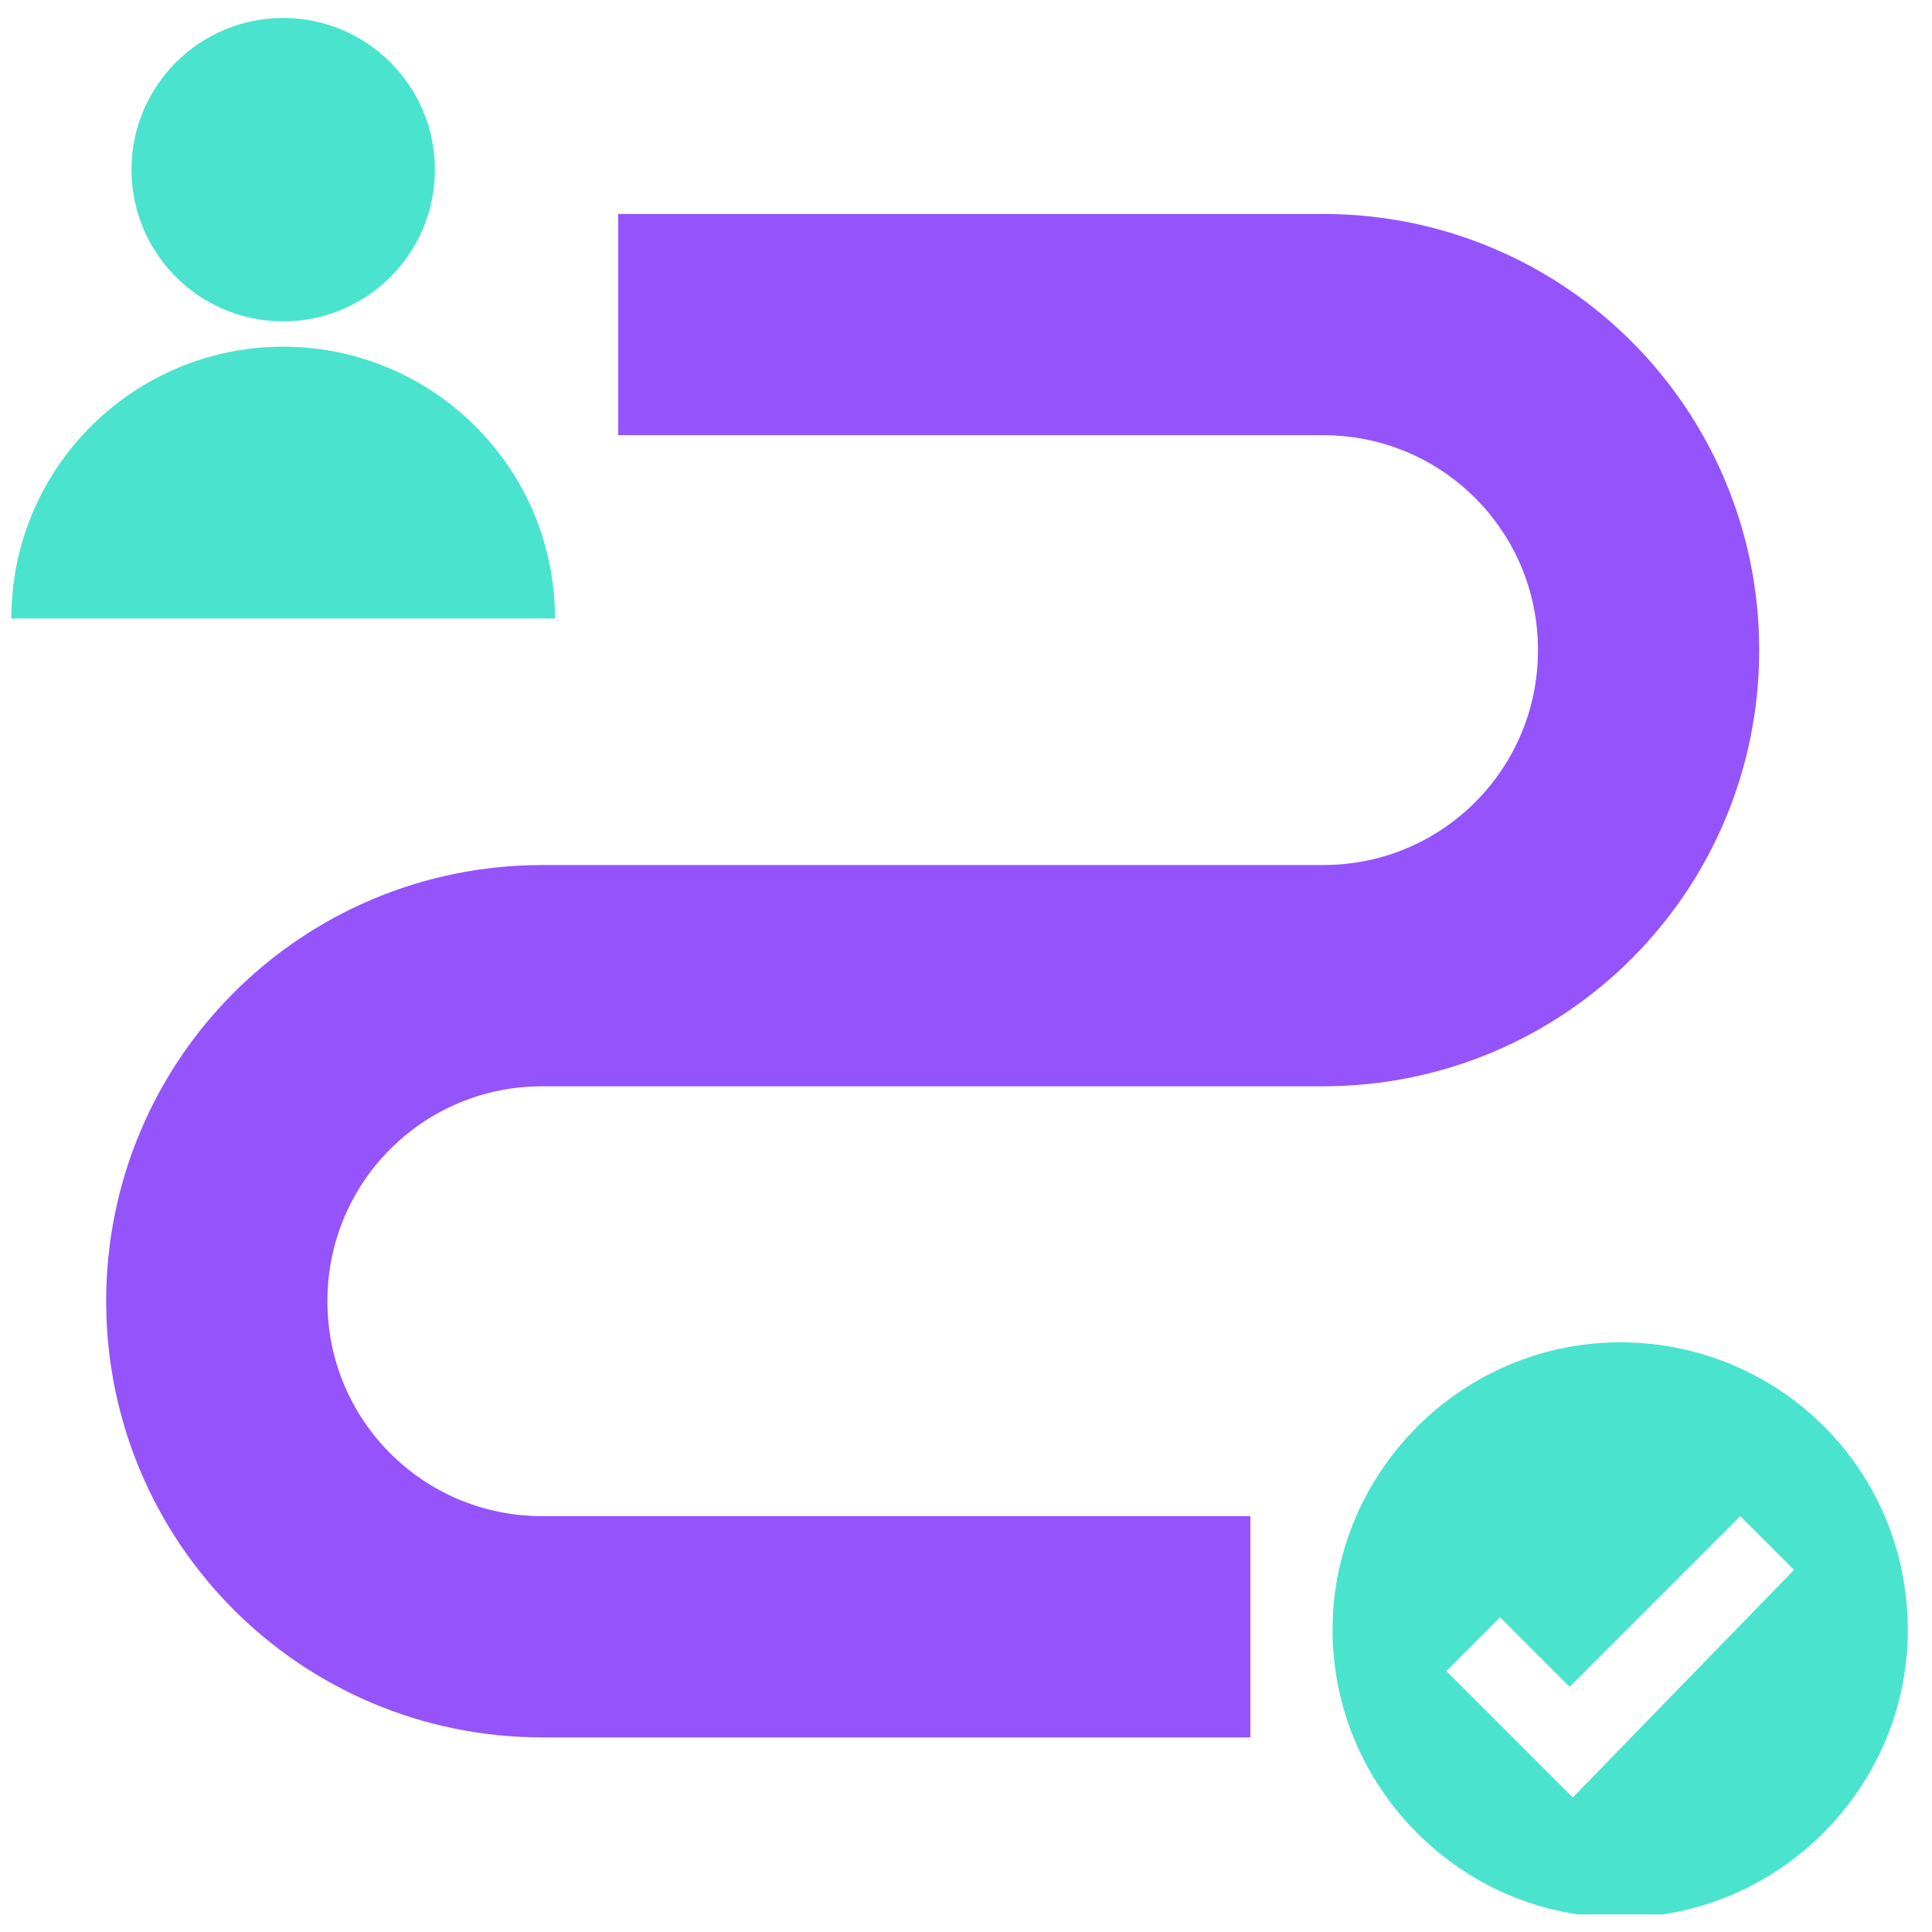 <svg width="75" height="75" viewBox="0 0 75 75" fill="none" xmlns="http://www.w3.org/2000/svg">
<g clip-path="url(#clip0_3_3244)">
<path d="M10.993 12.476C14.246 12.476 16.883 9.839 16.883 6.587C16.883 3.334 14.246 0.697 10.993 0.697C7.741 0.697 5.104 3.334 5.104 6.587C5.104 9.839 7.741 12.476 10.993 12.476Z" fill="#4AE3CE"/>
<path d="M10.993 13.458C5.226 13.458 0.441 18.121 0.441 24.01H21.545C21.545 18.121 16.759 13.458 10.993 13.458Z" fill="#4AE3CE"/>
<path d="M48.538 63.151H21.054C14.06 63.151 8.416 57.507 8.416 50.513C8.416 43.52 14.06 37.875 21.054 37.875H51.361C58.354 37.875 63.998 32.231 63.998 25.238C63.998 18.244 58.354 12.6 51.361 12.6H23.999" stroke="#9553FB" stroke-width="8.589" stroke-miterlimit="10"/>
<path d="M62.895 52.109C56.76 52.109 51.73 57.139 51.73 63.274C51.73 69.409 56.76 74.44 62.895 74.44C69.03 74.44 74.061 69.409 74.061 63.274C74.061 57.017 69.03 52.109 62.895 52.109ZM61.055 69.777L56.147 64.869L58.233 62.783L60.932 65.483L67.558 58.857L69.644 60.943L61.055 69.777Z" fill="#4AE3CE"/>
</g>
<defs>
<clipPath id="clip0_3_3244">
<rect width="73.619" height="73.619" fill="white" transform="translate(0.441 0.698)"/>
</clipPath>
</defs>
</svg>

